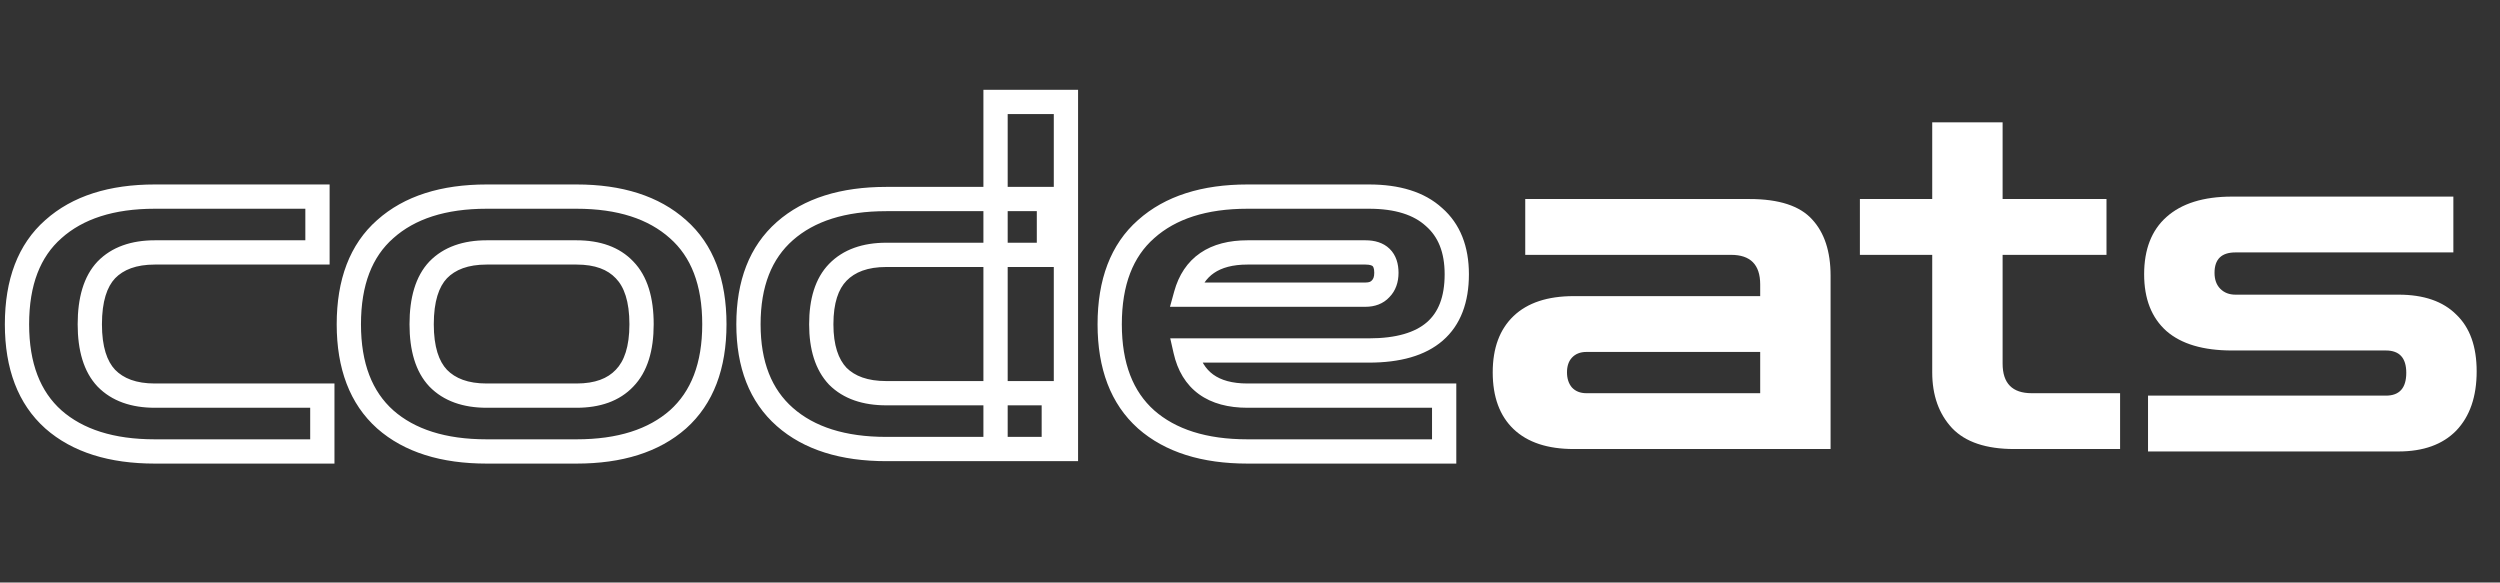 <svg width="206" height="48" viewBox="0 0 206 48" fill="none" xmlns="http://www.w3.org/2000/svg">
<rect x="0" y="0" width="206" height="48" fill="#333333" stroke="none"/>
<path d="M4.4 34.56L3.734 35.306L3.739 35.311L4.4 34.56ZM4.4 18.88L5.061 19.631L5.066 19.626L4.4 18.88ZM26.16 16.2H27.16V15.2H26.16V16.2ZM26.16 20.8V21.8H27.16V20.8H26.16ZM8.76 22.24L8.043 21.543L8.038 21.548L8.033 21.553L8.76 22.24ZM8.76 31.16L8.033 31.847L8.038 31.852L8.043 31.857L8.76 31.16ZM26.56 32.6H27.56V31.6H26.56V32.6ZM26.56 37.2V38.2H27.56V37.2H26.56ZM12.76 36.2C9.346 36.2 6.824 35.361 5.061 33.809L3.739 35.311C5.976 37.279 9.027 38.2 12.76 38.2V36.2ZM5.066 33.814C3.335 32.268 2.4 29.961 2.4 26.72H0.4C0.4 30.359 1.465 33.279 3.734 35.306L5.066 33.814ZM2.4 26.72C2.4 23.449 3.337 21.148 5.061 19.631L3.739 18.129C1.463 20.133 0.4 23.058 0.4 26.72H2.4ZM5.066 19.626C6.829 18.051 9.349 17.2 12.76 17.2V15.2C9.024 15.2 5.971 16.136 3.734 18.134L5.066 19.626ZM12.76 17.2H26.16V15.2H12.76V17.2ZM25.16 16.2V20.8H27.16V16.2H25.16ZM26.16 19.8H12.76V21.8H26.16V19.8ZM12.76 19.8C10.84 19.8 9.216 20.337 8.043 21.543L9.477 22.937C10.171 22.223 11.213 21.8 12.76 21.8V19.8ZM8.033 21.553C6.877 22.777 6.4 24.571 6.4 26.72H8.4C8.4 24.816 8.829 23.623 9.487 22.927L8.033 21.553ZM6.4 26.72C6.4 28.847 6.879 30.625 8.033 31.847L9.487 30.473C8.827 29.775 8.4 28.593 8.4 26.72H6.4ZM8.043 31.857C9.216 33.063 10.84 33.6 12.76 33.6V31.6C11.213 31.6 10.171 31.177 9.477 30.463L8.043 31.857ZM12.76 33.6H26.56V31.6H12.76V33.6ZM25.56 32.6V37.2H27.56V32.6H25.56ZM26.56 36.2H12.76V38.2H26.56V36.2ZM31.744 34.56L31.078 35.306L31.083 35.311L31.744 34.56ZM31.744 18.88L32.404 19.631L32.41 19.626L31.744 18.88ZM55.864 18.88L55.197 19.626L55.203 19.631L55.864 18.88ZM55.864 34.56L56.524 35.311L56.53 35.306L55.864 34.56ZM51.464 31.16L50.747 30.463L50.742 30.468L50.737 30.473L51.464 31.16ZM51.464 22.24L50.737 22.927L50.742 22.932L50.747 22.937L51.464 22.24ZM36.104 22.24L35.387 21.543L35.382 21.548L35.377 21.553L36.104 22.24ZM36.104 31.16L35.377 31.847L35.382 31.852L35.387 31.857L36.104 31.16ZM40.104 36.2C36.69 36.2 34.167 35.361 32.404 33.809L31.083 35.311C33.32 37.279 36.371 38.2 40.104 38.2V36.2ZM32.41 33.814C30.679 32.268 29.744 29.961 29.744 26.72H27.744C27.744 30.359 28.809 33.279 31.078 35.306L32.41 33.814ZM29.744 26.72C29.744 23.449 30.681 21.148 32.404 19.631L31.083 18.129C28.807 20.133 27.744 23.058 27.744 26.72H29.744ZM32.41 19.626C34.173 18.051 36.693 17.2 40.104 17.2V15.2C36.368 15.2 33.315 16.136 31.078 18.134L32.41 19.626ZM40.104 17.2H47.504V15.2H40.104V17.2ZM47.504 17.2C50.914 17.2 53.434 18.051 55.197 19.626L56.53 18.134C54.293 16.136 51.24 15.2 47.504 15.2V17.2ZM55.203 19.631C56.927 21.148 57.864 23.449 57.864 26.72H59.864C59.864 23.058 58.801 20.133 56.524 18.129L55.203 19.631ZM57.864 26.72C57.864 29.961 56.929 32.268 55.197 33.814L56.53 35.306C58.799 33.279 59.864 30.359 59.864 26.72H57.864ZM55.203 33.809C53.44 35.361 50.918 36.2 47.504 36.2V38.2C51.236 38.2 54.287 37.279 56.524 35.311L55.203 33.809ZM47.504 36.2H40.104V38.2H47.504V36.2ZM40.104 33.6H47.504V31.6H40.104V33.6ZM47.504 33.6C49.422 33.6 51.041 33.064 52.191 31.847L50.737 30.473C50.073 31.176 49.052 31.6 47.504 31.6V33.6ZM52.181 31.857C53.368 30.636 53.864 28.854 53.864 26.72H51.864C51.864 28.586 51.426 29.764 50.747 30.463L52.181 31.857ZM53.864 26.72C53.864 24.564 53.37 22.766 52.181 21.543L50.747 22.937C51.424 23.634 51.864 24.823 51.864 26.72H53.864ZM52.191 21.553C51.041 20.336 49.422 19.8 47.504 19.8V21.8C49.052 21.8 50.073 22.224 50.737 22.927L52.191 21.553ZM47.504 19.8H40.104V21.8H47.504V19.8ZM40.104 19.8C38.184 19.8 36.559 20.337 35.387 21.543L36.821 22.937C37.515 22.223 38.557 21.8 40.104 21.8V19.8ZM35.377 21.553C34.221 22.777 33.744 24.571 33.744 26.72H35.744C35.744 24.816 36.173 23.623 36.831 22.927L35.377 21.553ZM33.744 26.72C33.744 28.847 34.223 30.625 35.377 31.847L36.831 30.473C36.171 29.775 35.744 28.593 35.744 26.72H33.744ZM35.387 31.857C36.559 33.063 38.184 33.6 40.104 33.6V31.6C38.557 31.6 37.515 31.177 36.821 30.463L35.387 31.857ZM87.833 37V38H88.833V37H87.833ZM82.033 37H81.033V38H82.033V37ZM82.033 8.4V7.4H81.033V8.4H82.033ZM87.833 8.4H88.833V7.4H87.833V8.4ZM86.833 37V38H87.833V37H86.833ZM64.673 34.36L65.334 33.609L64.673 34.36ZM64.673 19.04L65.334 19.791L64.673 19.04ZM86.433 16.4H87.433V15.4H86.433V16.4ZM86.433 21V22H87.433V21H86.433ZM69.033 22.44L68.316 21.743L68.316 21.743L69.033 22.44ZM69.033 31L68.306 31.687L68.316 31.697L68.326 31.707L69.033 31ZM86.833 32.4H87.833V31.4H86.833V32.4ZM87.833 36H82.033V38H87.833V36ZM83.033 37V8.4H81.033V37H83.033ZM82.033 9.4H87.833V7.4H82.033V9.4ZM86.833 8.4V37H88.833V8.4H86.833ZM86.833 36H73.033V38H86.833V36ZM73.033 36C69.619 36 67.097 35.161 65.334 33.609L64.013 35.111C66.25 37.079 69.301 38 73.033 38V36ZM65.334 33.609C63.602 32.085 62.673 29.844 62.673 26.72H60.673C60.673 30.263 61.745 33.115 64.013 35.111L65.334 33.609ZM62.673 26.72C62.673 23.567 63.604 21.313 65.334 19.791L64.013 18.289C61.743 20.287 60.673 23.153 60.673 26.72H62.673ZM65.334 19.791C67.097 18.239 69.619 17.4 73.033 17.4V15.4C69.301 15.4 66.25 16.321 64.013 18.289L65.334 19.791ZM73.033 17.4H86.433V15.4H73.033V17.4ZM85.433 16.4V21H87.433V16.4H85.433ZM86.433 20H73.033V22H86.433V20ZM73.033 20C71.113 20 69.489 20.537 68.316 21.743L69.75 23.137C70.444 22.423 71.487 22 73.033 22V20ZM68.316 21.743C67.158 22.936 66.673 24.662 66.673 26.72H68.673C68.673 24.938 69.096 23.811 69.751 23.137L68.316 21.743ZM66.673 26.72C66.673 28.758 67.161 30.474 68.306 31.687L69.76 30.313C69.093 29.606 68.673 28.468 68.673 26.72H66.673ZM68.326 31.707C69.501 32.881 71.121 33.4 73.033 33.4V31.4C71.479 31.4 70.433 30.985 69.74 30.293L68.326 31.707ZM73.033 33.4H86.833V31.4H73.033V33.4ZM85.833 32.4V37H87.833V32.4H85.833ZM94.439 34.56L93.773 35.306L93.778 35.311L94.439 34.56ZM94.439 18.88L95.1 19.631L95.105 19.626L94.439 18.88ZM118.159 17.88L117.485 18.619L117.493 18.626L117.502 18.634L118.159 17.88ZM97.679 28.88V27.88H96.428L96.704 29.1L97.679 28.88ZM118.999 32.6H119.999V31.6H118.999V32.6ZM118.999 37.2V38.2H119.999V37.2H118.999ZM97.719 24.28L96.755 24.014L96.406 25.28H97.719V24.28ZM113.759 23.8L113.052 23.093L113.037 23.108L113.022 23.124L113.759 23.8ZM102.799 36.2C99.385 36.2 96.863 35.361 95.1 33.809L93.778 35.311C96.016 37.279 99.067 38.2 102.799 38.2V36.2ZM95.105 33.814C93.374 32.268 92.439 29.961 92.439 26.72H90.439C90.439 30.359 91.504 33.279 93.773 35.306L95.105 33.814ZM92.439 26.72C92.439 23.449 93.376 21.148 95.1 19.631L93.778 18.129C91.502 20.133 90.439 23.058 90.439 26.72H92.439ZM95.105 19.626C96.868 18.051 99.388 17.2 102.799 17.2V15.2C99.063 15.2 96.01 16.136 93.773 18.134L95.105 19.626ZM102.799 17.2H112.799V15.2H102.799V17.2ZM112.799 17.2C114.999 17.2 116.506 17.725 117.485 18.619L118.833 17.142C117.358 15.795 115.292 15.2 112.799 15.2V17.2ZM117.502 18.634C118.487 19.494 119.039 20.762 119.039 22.6H121.039C121.039 20.331 120.337 18.453 118.816 17.126L117.502 18.634ZM119.039 22.6C119.039 24.499 118.498 25.753 117.574 26.555C116.622 27.38 115.09 27.88 112.799 27.88V29.88C115.334 29.88 117.423 29.333 118.884 28.065C120.373 26.774 121.039 24.887 121.039 22.6H119.039ZM112.799 27.88H97.679V29.88H112.799V27.88ZM96.704 29.1C97.026 30.526 97.703 31.688 98.791 32.479C99.867 33.26 101.235 33.6 102.799 33.6V31.6C101.51 31.6 100.598 31.32 99.967 30.861C99.348 30.412 98.892 29.714 98.654 28.66L96.704 29.1ZM102.799 33.6H118.999V31.6H102.799V33.6ZM117.999 32.6V37.2H119.999V32.6H117.999ZM118.999 36.2H102.799V38.2H118.999V36.2ZM102.799 19.8C101.291 19.8 99.965 20.118 98.904 20.845C97.83 21.581 97.126 22.668 96.755 24.014L98.683 24.546C98.952 23.572 99.415 22.919 100.034 22.495C100.667 22.062 101.56 21.8 102.799 21.8V19.8ZM97.719 25.28H112.519V23.28H97.719V25.28ZM112.519 25.28C113.264 25.28 113.971 25.048 114.496 24.476L113.022 23.124C112.96 23.192 112.841 23.28 112.519 23.28V25.28ZM114.466 24.507C115.016 23.957 115.239 23.238 115.239 22.48H113.239C113.239 22.841 113.142 23.003 113.052 23.093L114.466 24.507ZM115.239 22.48C115.239 21.76 115.053 21.037 114.508 20.505C113.967 19.976 113.241 19.8 112.519 19.8V21.8C112.944 21.8 113.078 21.904 113.11 21.935C113.138 21.963 113.239 22.08 113.239 22.48H115.239ZM112.519 19.8H102.799V21.8H112.519V19.8Z" fill="white"/>
<path d="M129.68 37C127.52 37 125.867 36.453 124.72 35.36C123.573 34.267 123 32.707 123 30.68C123 28.68 123.573 27.133 124.72 26.04C125.867 24.947 127.52 24.4 129.68 24.4H145.04V23.44C145.04 21.813 144.24 21 142.64 21H125.68V16.4H144.16C146.587 16.4 148.307 16.96 149.32 18.08C150.333 19.173 150.84 20.72 150.84 22.72V37H129.68ZM130.72 32.4H145.04V29H130.72C130.213 29 129.813 29.16 129.52 29.48C129.253 29.773 129.12 30.173 129.12 30.68C129.12 31.187 129.253 31.6 129.52 31.92C129.813 32.24 130.213 32.4 130.72 32.4ZM165.975 37C163.655 37 161.948 36.427 160.855 35.28C159.761 34.107 159.215 32.573 159.215 30.68V21H153.255V16.4H159.215V10.08H165.015V16.4H173.575V21H165.015V29.96C165.015 31.587 165.815 32.4 167.415 32.4H174.695V37H165.975ZM176.997 37.2V32.6H196.597C197.717 32.6 198.277 31.973 198.277 30.72C198.277 29.493 197.717 28.88 196.597 28.88H183.917C181.543 28.88 179.743 28.347 178.517 27.28C177.29 26.187 176.677 24.627 176.677 22.6C176.677 20.547 177.29 18.973 178.517 17.88C179.77 16.76 181.57 16.2 183.917 16.2H202.157V20.8H184.197C183.05 20.8 182.477 21.36 182.477 22.48C182.477 23.04 182.637 23.48 182.957 23.8C183.277 24.12 183.69 24.28 184.197 24.28H197.637C199.717 24.28 201.303 24.827 202.397 25.92C203.517 26.987 204.077 28.547 204.077 30.6C204.077 32.68 203.517 34.307 202.397 35.48C201.277 36.627 199.69 37.2 197.637 37.2H176.997Z" fill="white"/>
</svg>
